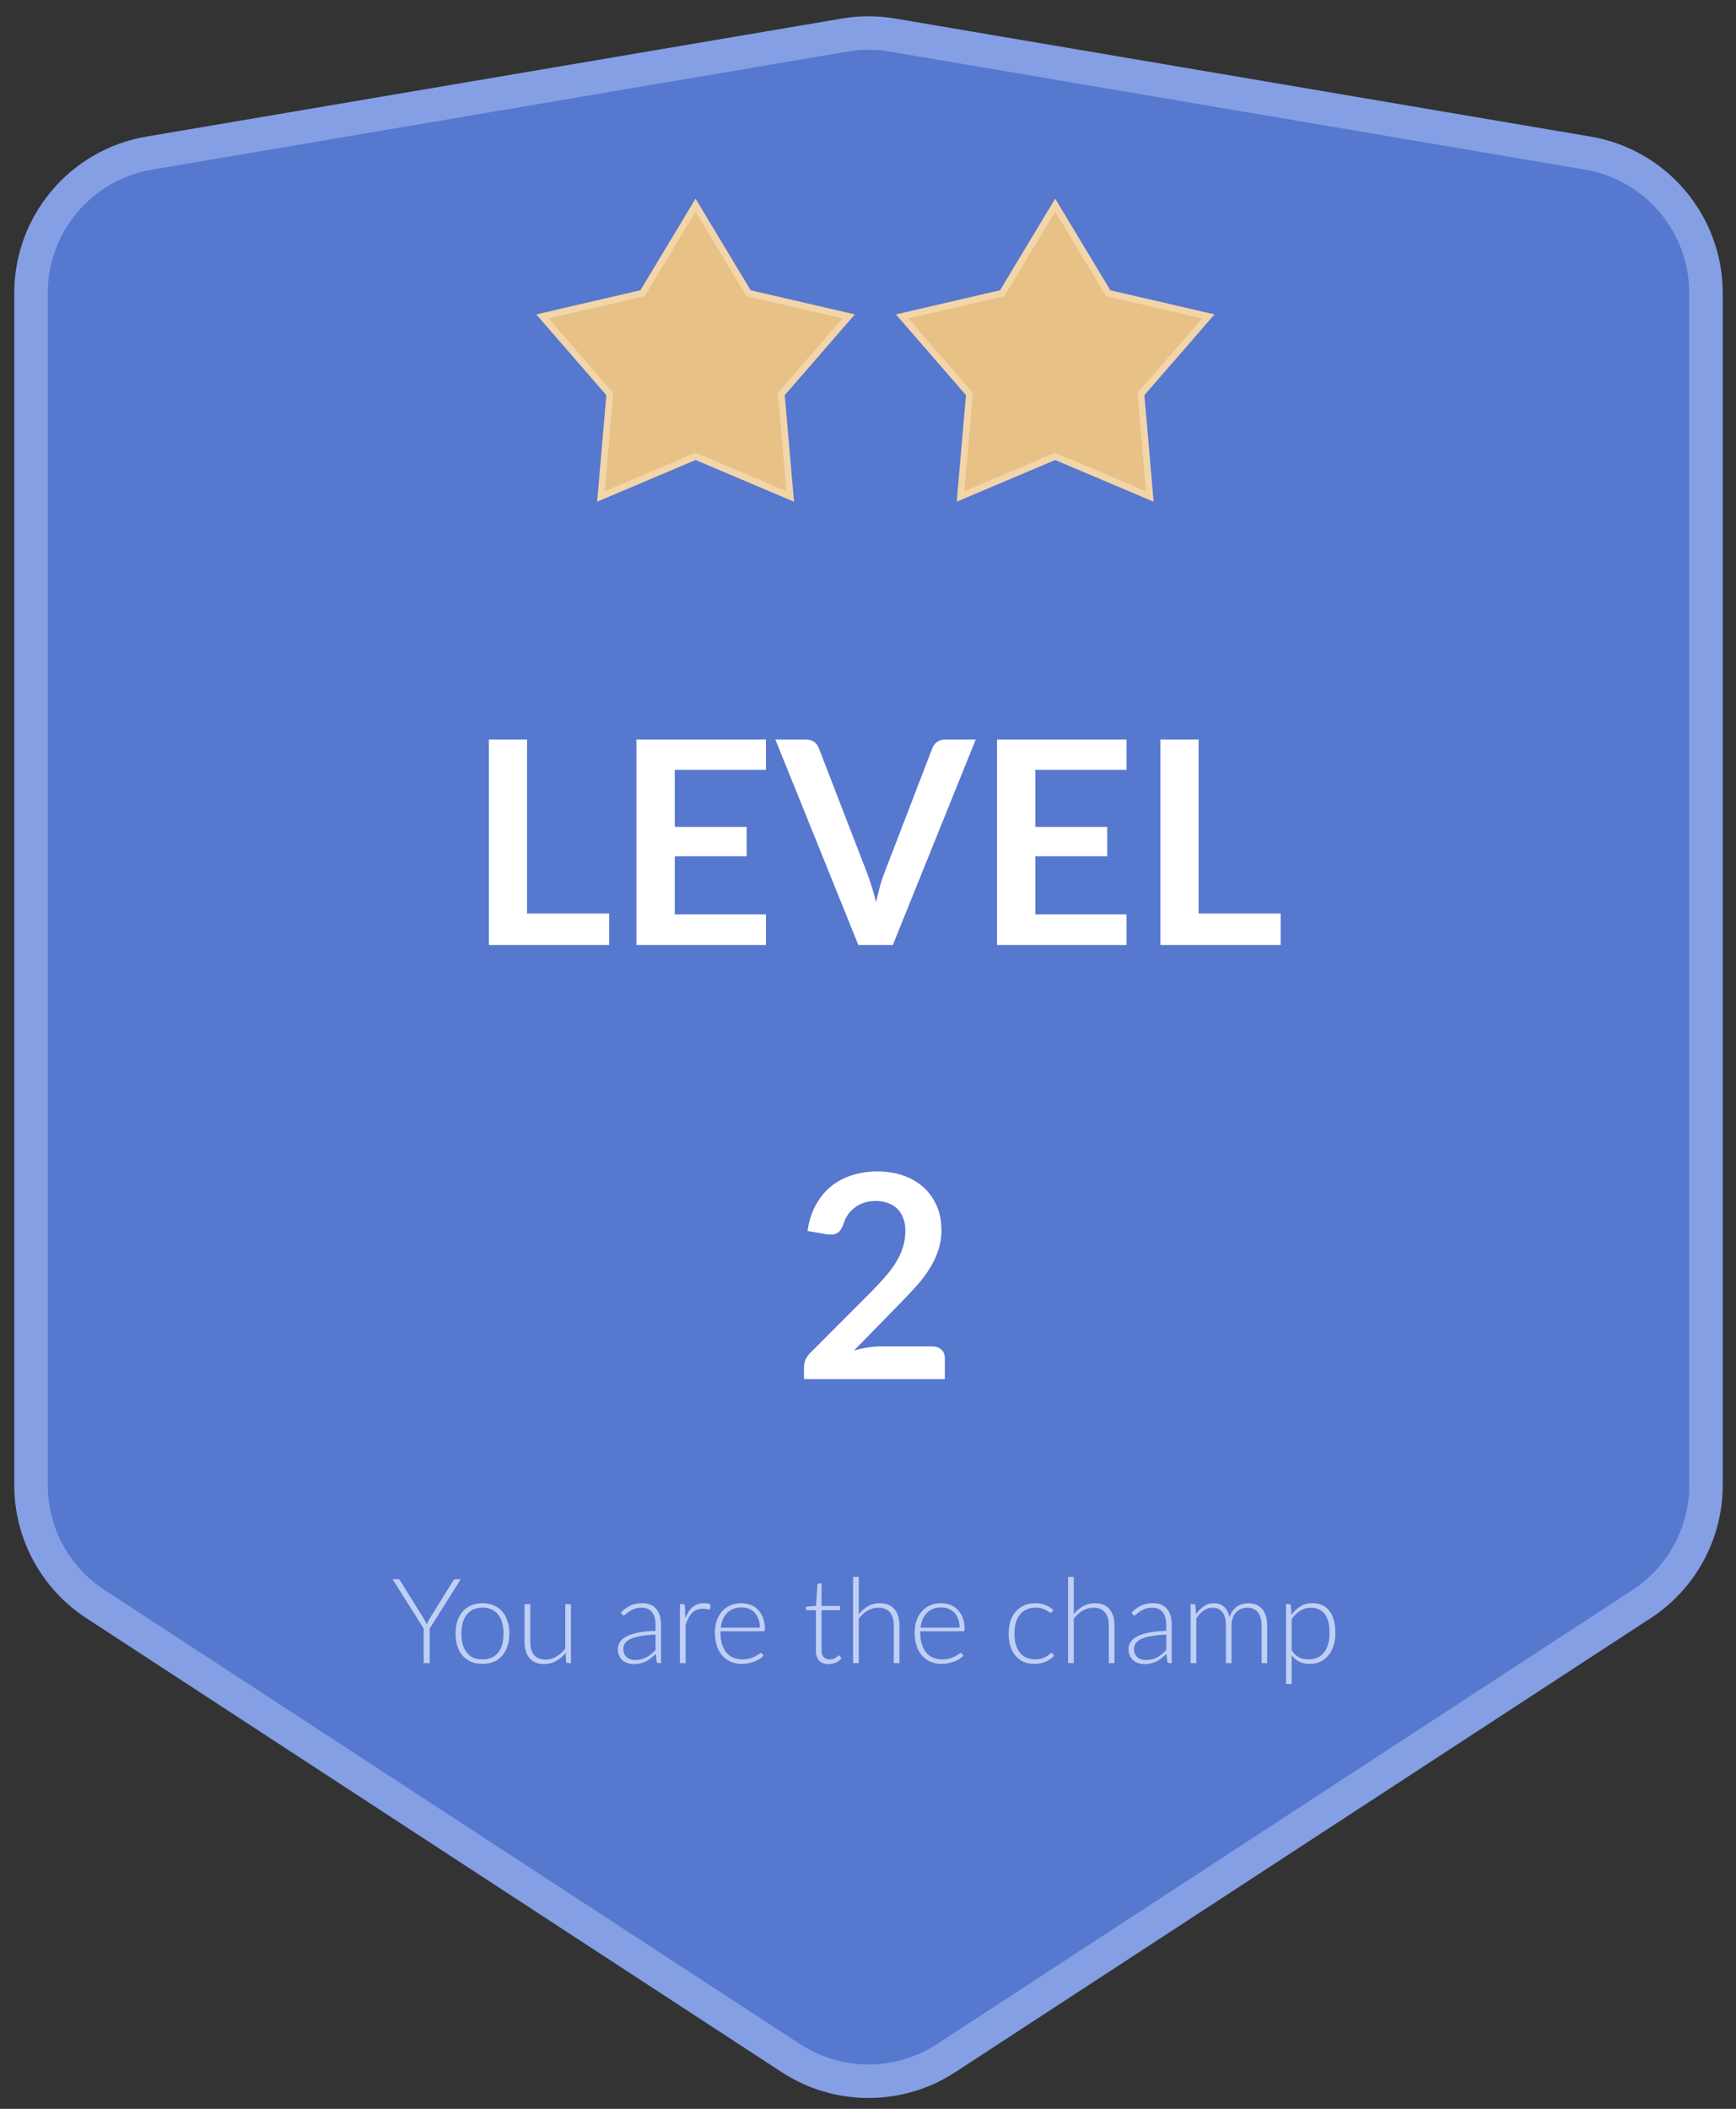 <svg width="56" height="68" viewBox="0 0 56 68" fill="none" xmlns="http://www.w3.org/2000/svg">
<rect x="0" y="0" width="56" height="68" fill="#333333" stroke="none"/>
<path d="M51.218 4.937L28.782 1.13C28.275 1.044 27.757 1.044 27.25 1.13L4.815 4.937C2.612 5.311 1 7.219 1 9.454V47.888C1 49.435 1.781 50.878 3.077 51.724L25.512 66.366C27.034 67.359 28.998 67.359 30.52 66.366L52.955 51.724C54.251 50.878 55.032 49.435 55.032 47.888V9.454C55.032 7.219 53.42 5.311 51.218 4.937Z" fill="#5678CE" stroke="#849FE4" stroke-width="1.081"/>
<path d="M13.862 52.515V53.629H13.667V52.515L12.665 50.924H12.837C12.855 50.924 12.87 50.929 12.881 50.938C12.893 50.945 12.902 50.957 12.91 50.972L13.684 52.215C13.7 52.244 13.716 52.273 13.73 52.3C13.744 52.327 13.756 52.354 13.766 52.381C13.776 52.354 13.788 52.327 13.8 52.3C13.813 52.273 13.828 52.244 13.844 52.215L14.618 50.972C14.625 50.958 14.634 50.947 14.645 50.938C14.658 50.929 14.673 50.924 14.691 50.924H14.863L13.862 52.515ZM15.564 51.697C15.7 51.697 15.822 51.72 15.929 51.767C16.037 51.813 16.128 51.879 16.202 51.964C16.276 52.05 16.332 52.153 16.37 52.274C16.41 52.394 16.43 52.528 16.43 52.677C16.43 52.826 16.41 52.961 16.37 53.08C16.332 53.2 16.276 53.303 16.202 53.388C16.128 53.474 16.037 53.539 15.929 53.585C15.822 53.631 15.7 53.654 15.564 53.654C15.427 53.654 15.305 53.631 15.197 53.585C15.09 53.539 14.999 53.474 14.923 53.388C14.85 53.303 14.793 53.2 14.753 53.08C14.715 52.961 14.696 52.826 14.696 52.677C14.696 52.528 14.715 52.394 14.753 52.274C14.793 52.153 14.85 52.05 14.923 51.964C14.999 51.879 15.09 51.813 15.197 51.767C15.305 51.72 15.427 51.697 15.564 51.697ZM15.564 53.51C15.677 53.51 15.776 53.491 15.86 53.453C15.945 53.414 16.016 53.358 16.072 53.285C16.13 53.212 16.172 53.125 16.2 53.023C16.228 52.92 16.242 52.804 16.242 52.677C16.242 52.551 16.228 52.436 16.2 52.333C16.172 52.23 16.13 52.142 16.072 52.069C16.016 51.995 15.945 51.939 15.86 51.899C15.776 51.86 15.677 51.84 15.564 51.84C15.45 51.84 15.351 51.86 15.265 51.899C15.181 51.939 15.111 51.995 15.053 52.069C14.997 52.142 14.955 52.23 14.925 52.333C14.897 52.436 14.883 52.551 14.883 52.677C14.883 52.804 14.897 52.92 14.925 53.023C14.955 53.125 14.997 53.212 15.053 53.285C15.111 53.358 15.181 53.414 15.265 53.453C15.351 53.491 15.45 53.51 15.564 53.51ZM18.418 51.727V53.629H18.317C18.285 53.629 18.266 53.612 18.261 53.579L18.244 53.296C18.156 53.406 18.054 53.494 17.938 53.56C17.823 53.626 17.695 53.66 17.554 53.66C17.448 53.66 17.356 53.643 17.277 53.61C17.198 53.577 17.132 53.529 17.08 53.466C17.028 53.404 16.988 53.329 16.961 53.241C16.935 53.153 16.921 53.054 16.921 52.943V51.727H17.105V52.943C17.105 53.121 17.145 53.261 17.227 53.363C17.309 53.464 17.433 53.514 17.6 53.514C17.723 53.514 17.839 53.483 17.946 53.421C18.054 53.357 18.15 53.269 18.234 53.157V51.727H18.418ZM21.146 52.709C20.965 52.716 20.809 52.731 20.678 52.754C20.548 52.775 20.441 52.805 20.355 52.843C20.271 52.882 20.209 52.927 20.168 52.981C20.127 53.033 20.107 53.093 20.107 53.161C20.107 53.224 20.117 53.28 20.137 53.327C20.159 53.373 20.187 53.411 20.221 53.442C20.257 53.471 20.298 53.493 20.344 53.507C20.39 53.521 20.437 53.528 20.487 53.528C20.561 53.528 20.628 53.52 20.69 53.505C20.752 53.488 20.809 53.466 20.862 53.438C20.915 53.408 20.965 53.374 21.011 53.335C21.057 53.295 21.102 53.252 21.146 53.206V52.709ZM20.028 51.997C20.128 51.897 20.232 51.822 20.342 51.771C20.451 51.72 20.576 51.695 20.714 51.695C20.816 51.695 20.906 51.711 20.982 51.744C21.058 51.776 21.122 51.823 21.171 51.884C21.222 51.944 21.26 52.017 21.286 52.104C21.311 52.189 21.324 52.285 21.324 52.39V53.629H21.252C21.213 53.629 21.19 53.611 21.181 53.575L21.154 53.331C21.102 53.382 21.049 53.428 20.997 53.468C20.946 53.509 20.893 53.544 20.837 53.572C20.781 53.6 20.72 53.621 20.655 53.637C20.59 53.652 20.519 53.66 20.441 53.66C20.376 53.66 20.313 53.65 20.252 53.631C20.191 53.612 20.136 53.582 20.087 53.543C20.04 53.503 20.002 53.453 19.973 53.392C19.945 53.33 19.931 53.255 19.931 53.168C19.931 53.088 19.954 53.014 20 52.945C20.046 52.876 20.117 52.816 20.216 52.765C20.314 52.714 20.439 52.673 20.592 52.643C20.746 52.612 20.931 52.594 21.146 52.589V52.39C21.146 52.215 21.108 52.079 21.032 51.985C20.956 51.89 20.844 51.842 20.695 51.842C20.604 51.842 20.525 51.855 20.46 51.88C20.396 51.906 20.342 51.934 20.298 51.964C20.253 51.995 20.217 52.023 20.189 52.048C20.161 52.074 20.137 52.087 20.118 52.087C20.104 52.087 20.093 52.083 20.084 52.077C20.075 52.071 20.067 52.062 20.061 52.052L20.028 51.997ZM22.107 52.186C22.137 52.108 22.17 52.039 22.207 51.979C22.245 51.918 22.288 51.867 22.337 51.825C22.386 51.782 22.441 51.751 22.501 51.729C22.562 51.706 22.63 51.695 22.704 51.695C22.743 51.695 22.782 51.698 22.82 51.706C22.858 51.712 22.892 51.725 22.922 51.742L22.906 51.869C22.9 51.889 22.888 51.899 22.87 51.899C22.855 51.899 22.831 51.895 22.799 51.886C22.769 51.877 22.728 51.872 22.677 51.872C22.603 51.872 22.537 51.884 22.48 51.907C22.424 51.928 22.373 51.962 22.327 52.006C22.282 52.051 22.243 52.106 22.209 52.172C22.175 52.237 22.145 52.313 22.117 52.398V53.629H21.933V51.727H22.031C22.052 51.727 22.068 51.732 22.077 51.74C22.086 51.749 22.091 51.765 22.094 51.786L22.107 52.186ZM24.511 52.486C24.511 52.384 24.496 52.293 24.467 52.213C24.439 52.131 24.398 52.062 24.346 52.006C24.294 51.95 24.232 51.907 24.159 51.878C24.088 51.847 24.009 51.832 23.922 51.832C23.824 51.832 23.736 51.847 23.658 51.878C23.58 51.909 23.513 51.953 23.456 52.01C23.399 52.067 23.354 52.136 23.32 52.216C23.285 52.297 23.262 52.386 23.251 52.486H24.511ZM23.241 52.602V52.639C23.241 52.782 23.258 52.907 23.291 53.015C23.324 53.124 23.372 53.215 23.433 53.289C23.494 53.361 23.568 53.416 23.654 53.453C23.741 53.49 23.838 53.508 23.945 53.508C24.04 53.508 24.123 53.498 24.193 53.478C24.263 53.456 24.322 53.433 24.369 53.407C24.418 53.38 24.456 53.357 24.484 53.337C24.512 53.315 24.532 53.304 24.545 53.304C24.562 53.304 24.574 53.31 24.583 53.323L24.633 53.384C24.602 53.422 24.562 53.458 24.511 53.491C24.461 53.524 24.405 53.553 24.342 53.577C24.281 53.6 24.215 53.619 24.144 53.633C24.074 53.647 24.003 53.654 23.931 53.654C23.802 53.654 23.683 53.632 23.576 53.587C23.469 53.541 23.377 53.475 23.301 53.388C23.224 53.301 23.165 53.196 23.123 53.071C23.082 52.945 23.062 52.801 23.062 52.639C23.062 52.502 23.081 52.377 23.119 52.262C23.159 52.146 23.215 52.047 23.287 51.964C23.361 51.88 23.451 51.814 23.557 51.767C23.664 51.72 23.785 51.697 23.92 51.697C24.027 51.697 24.126 51.715 24.218 51.752C24.31 51.789 24.39 51.843 24.457 51.914C24.525 51.984 24.578 52.071 24.616 52.174C24.655 52.278 24.675 52.396 24.675 52.53C24.675 52.558 24.671 52.577 24.663 52.587C24.656 52.597 24.643 52.602 24.625 52.602H23.241ZM26.728 53.66C26.599 53.66 26.498 53.624 26.426 53.553C26.354 53.481 26.319 53.371 26.319 53.222V51.922H26.045C26.031 51.922 26.02 51.918 26.011 51.911C26.002 51.903 25.997 51.892 25.997 51.878V51.807L26.323 51.785L26.368 51.104C26.371 51.093 26.376 51.082 26.384 51.073C26.391 51.065 26.402 51.06 26.416 51.06H26.502V51.786H27.102V51.922H26.502V53.212C26.502 53.264 26.509 53.31 26.521 53.348C26.535 53.385 26.554 53.416 26.577 53.44C26.601 53.464 26.629 53.482 26.661 53.493C26.693 53.505 26.727 53.51 26.764 53.51C26.81 53.51 26.849 53.504 26.883 53.491C26.916 53.477 26.944 53.463 26.968 53.447C26.993 53.431 27.012 53.416 27.028 53.403C27.043 53.389 27.055 53.382 27.064 53.382C27.074 53.382 27.084 53.389 27.095 53.401L27.144 53.482C27.096 53.535 27.034 53.579 26.959 53.612C26.885 53.644 26.808 53.66 26.728 53.66ZM27.702 52.048C27.79 51.941 27.89 51.856 28.002 51.792C28.115 51.728 28.242 51.697 28.382 51.697C28.486 51.697 28.578 51.713 28.657 51.746C28.738 51.779 28.804 51.827 28.856 51.89C28.908 51.952 28.948 52.027 28.974 52.115C29.001 52.203 29.015 52.302 29.015 52.413V53.629H28.831V52.413C28.831 52.235 28.79 52.095 28.709 51.995C28.627 51.893 28.503 51.842 28.336 51.842C28.213 51.842 28.097 51.874 27.988 51.937C27.881 52 27.786 52.087 27.702 52.199V53.629H27.518V50.848H27.702V52.048ZM30.954 52.486C30.954 52.384 30.939 52.293 30.91 52.213C30.882 52.131 30.842 52.062 30.79 52.006C30.737 51.95 30.675 51.907 30.602 51.878C30.531 51.847 30.452 51.832 30.365 51.832C30.267 51.832 30.179 51.847 30.102 51.878C30.024 51.909 29.956 51.953 29.899 52.01C29.843 52.067 29.798 52.136 29.763 52.216C29.729 52.297 29.706 52.386 29.694 52.486H30.954ZM29.685 52.602V52.639C29.685 52.782 29.701 52.907 29.735 53.015C29.768 53.124 29.815 53.215 29.876 53.289C29.937 53.361 30.011 53.416 30.098 53.453C30.184 53.49 30.281 53.508 30.388 53.508C30.484 53.508 30.567 53.498 30.637 53.478C30.707 53.456 30.765 53.433 30.812 53.407C30.861 53.38 30.899 53.357 30.927 53.337C30.955 53.315 30.976 53.304 30.988 53.304C31.005 53.304 31.018 53.31 31.027 53.323L31.076 53.384C31.046 53.422 31.005 53.458 30.954 53.491C30.904 53.524 30.848 53.553 30.786 53.577C30.725 53.6 30.658 53.619 30.587 53.633C30.517 53.647 30.446 53.654 30.375 53.654C30.245 53.654 30.126 53.632 30.019 53.587C29.912 53.541 29.82 53.475 29.744 53.388C29.668 53.301 29.608 53.196 29.566 53.071C29.526 52.945 29.505 52.801 29.505 52.639C29.505 52.502 29.524 52.377 29.562 52.262C29.602 52.146 29.658 52.047 29.731 51.964C29.805 51.88 29.894 51.814 30 51.767C30.107 51.72 30.228 51.697 30.363 51.697C30.47 51.697 30.57 51.715 30.662 51.752C30.753 51.789 30.833 51.843 30.9 51.914C30.968 51.984 31.021 52.071 31.059 52.174C31.099 52.278 31.118 52.396 31.118 52.53C31.118 52.558 31.114 52.577 31.107 52.587C31.099 52.597 31.087 52.602 31.069 52.602H29.685ZM33.93 51.981C33.923 51.988 33.917 51.993 33.911 51.998C33.906 52.002 33.898 52.004 33.888 52.004C33.875 52.004 33.858 51.996 33.836 51.979C33.815 51.962 33.785 51.943 33.748 51.922C33.711 51.902 33.665 51.883 33.609 51.867C33.554 51.849 33.487 51.84 33.408 51.84C33.298 51.84 33.201 51.86 33.116 51.899C33.032 51.937 32.96 51.993 32.901 52.065C32.843 52.138 32.798 52.226 32.768 52.329C32.738 52.432 32.724 52.548 32.724 52.677C32.724 52.811 32.739 52.929 32.77 53.033C32.801 53.136 32.846 53.223 32.903 53.294C32.961 53.364 33.03 53.418 33.112 53.455C33.193 53.492 33.284 53.51 33.383 53.51C33.475 53.51 33.551 53.5 33.612 53.478C33.675 53.456 33.726 53.433 33.765 53.407C33.806 53.382 33.838 53.358 33.861 53.337C33.884 53.315 33.903 53.304 33.918 53.304C33.934 53.304 33.946 53.31 33.957 53.323L34.004 53.384C33.975 53.422 33.938 53.458 33.894 53.491C33.849 53.524 33.799 53.553 33.742 53.577C33.686 53.602 33.625 53.62 33.559 53.633C33.494 53.647 33.426 53.654 33.355 53.654C33.233 53.654 33.123 53.632 33.022 53.589C32.922 53.544 32.837 53.48 32.764 53.398C32.693 53.313 32.636 53.211 32.596 53.09C32.556 52.969 32.536 52.831 32.536 52.677C32.536 52.532 32.556 52.399 32.594 52.279C32.632 52.16 32.688 52.056 32.762 51.97C32.836 51.883 32.926 51.816 33.032 51.769C33.139 51.721 33.261 51.697 33.398 51.697C33.522 51.697 33.632 51.716 33.727 51.756C33.823 51.795 33.906 51.849 33.978 51.916L33.93 51.981ZM34.638 52.048C34.726 51.941 34.826 51.856 34.938 51.792C35.051 51.728 35.178 51.697 35.318 51.697C35.423 51.697 35.514 51.713 35.593 51.746C35.674 51.779 35.74 51.827 35.792 51.89C35.844 51.952 35.884 52.027 35.911 52.115C35.937 52.203 35.951 52.302 35.951 52.413V53.629H35.767V52.413C35.767 52.235 35.727 52.095 35.645 51.995C35.563 51.893 35.439 51.842 35.272 51.842C35.149 51.842 35.033 51.874 34.924 51.937C34.817 52 34.722 52.087 34.638 52.199V53.629H34.454V50.848H34.638V52.048ZM37.62 52.709C37.44 52.716 37.283 52.731 37.152 52.754C37.022 52.775 36.915 52.805 36.829 52.843C36.745 52.882 36.683 52.927 36.642 52.981C36.601 53.033 36.581 53.093 36.581 53.161C36.581 53.224 36.591 53.28 36.611 53.327C36.633 53.373 36.661 53.411 36.696 53.442C36.731 53.471 36.772 53.493 36.818 53.507C36.864 53.521 36.911 53.528 36.961 53.528C37.035 53.528 37.103 53.52 37.164 53.505C37.226 53.488 37.283 53.466 37.336 53.438C37.389 53.408 37.439 53.374 37.485 53.335C37.531 53.295 37.576 53.252 37.62 53.206V52.709ZM36.502 51.997C36.602 51.897 36.706 51.822 36.816 51.771C36.925 51.72 37.05 51.695 37.189 51.695C37.291 51.695 37.38 51.711 37.456 51.744C37.533 51.776 37.596 51.823 37.645 51.884C37.696 51.944 37.735 52.017 37.76 52.104C37.786 52.189 37.798 52.285 37.798 52.39V53.629H37.726C37.687 53.629 37.664 53.611 37.655 53.575L37.628 53.331C37.576 53.382 37.524 53.428 37.471 53.468C37.42 53.509 37.367 53.544 37.311 53.572C37.255 53.6 37.194 53.621 37.129 53.637C37.064 53.652 36.993 53.66 36.915 53.66C36.85 53.66 36.787 53.65 36.726 53.631C36.665 53.612 36.61 53.582 36.562 53.543C36.514 53.503 36.476 53.453 36.447 53.392C36.419 53.33 36.405 53.255 36.405 53.168C36.405 53.088 36.428 53.014 36.474 52.945C36.52 52.876 36.592 52.816 36.69 52.765C36.788 52.714 36.913 52.673 37.066 52.643C37.22 52.612 37.405 52.594 37.62 52.589V52.39C37.62 52.215 37.582 52.079 37.506 51.985C37.431 51.89 37.319 51.842 37.169 51.842C37.078 51.842 36.999 51.855 36.934 51.88C36.871 51.906 36.816 51.934 36.772 51.964C36.727 51.995 36.691 52.023 36.663 52.048C36.635 52.074 36.611 52.087 36.592 52.087C36.578 52.087 36.567 52.083 36.558 52.077C36.549 52.071 36.541 52.062 36.535 52.052L36.502 51.997ZM38.407 53.629V51.727H38.509C38.541 51.727 38.559 51.743 38.564 51.775L38.581 52.05C38.655 51.944 38.74 51.859 38.836 51.794C38.931 51.729 39.039 51.697 39.159 51.697C39.298 51.697 39.408 51.737 39.491 51.817C39.575 51.897 39.632 52.009 39.661 52.151C39.684 52.074 39.716 52.006 39.757 51.949C39.799 51.892 39.847 51.844 39.9 51.807C39.954 51.769 40.012 51.741 40.074 51.723C40.138 51.706 40.203 51.697 40.269 51.697C40.364 51.697 40.448 51.712 40.523 51.744C40.599 51.775 40.662 51.821 40.715 51.882C40.767 51.943 40.807 52.018 40.835 52.108C40.863 52.197 40.877 52.299 40.877 52.413V53.629H40.695V52.413C40.695 52.227 40.655 52.086 40.575 51.989C40.495 51.891 40.38 51.842 40.231 51.842C40.165 51.842 40.101 51.854 40.04 51.878C39.98 51.902 39.926 51.939 39.879 51.987C39.833 52.034 39.797 52.093 39.768 52.165C39.742 52.236 39.728 52.319 39.728 52.413V53.629H39.545V52.413C39.545 52.228 39.508 52.087 39.434 51.989C39.361 51.891 39.254 51.842 39.113 51.842C39.01 51.842 38.914 51.872 38.826 51.934C38.738 51.995 38.66 52.079 38.591 52.188V53.629H38.407ZM41.667 53.214C41.704 53.269 41.742 53.315 41.782 53.354C41.823 53.391 41.865 53.421 41.91 53.445C41.954 53.468 42.002 53.485 42.051 53.495C42.102 53.505 42.156 53.51 42.212 53.51C42.324 53.51 42.422 53.49 42.506 53.449C42.59 53.408 42.66 53.351 42.716 53.277C42.774 53.202 42.816 53.113 42.844 53.01C42.874 52.905 42.889 52.791 42.889 52.666C42.889 52.383 42.836 52.175 42.732 52.042C42.627 51.909 42.477 51.842 42.283 51.842C42.156 51.842 42.042 51.874 41.94 51.939C41.839 52.004 41.747 52.095 41.667 52.211V53.214ZM41.66 52.069C41.744 51.955 41.842 51.864 41.954 51.796C42.067 51.728 42.194 51.695 42.334 51.695C42.567 51.695 42.749 51.776 42.879 51.937C43.01 52.099 43.076 52.342 43.076 52.666C43.076 52.804 43.057 52.934 43.02 53.056C42.985 53.175 42.931 53.28 42.86 53.369C42.79 53.457 42.703 53.526 42.6 53.577C42.498 53.628 42.38 53.654 42.246 53.654C42.117 53.654 42.006 53.63 41.912 53.583C41.818 53.536 41.736 53.466 41.667 53.375V54.302H41.484V51.727H41.585C41.617 51.727 41.635 51.743 41.64 51.775L41.66 52.069Z" fill="#C0CFF5"/>
<path d="M22.437 6.614L24.123 9.415L24.147 9.455L24.192 9.465L27.377 10.203L25.233 12.672L25.203 12.706L25.207 12.752L25.49 16.009L22.48 14.734L22.437 14.716L22.395 14.734L19.385 16.009L19.667 12.752L19.671 12.706L19.641 12.672L17.498 10.203L20.683 9.465L20.728 9.455L20.752 9.415L22.437 6.614Z" fill="#E8C186" stroke="#F2D5A9" stroke-width="0.216"/>
<path d="M34.038 6.614L35.724 9.415L35.748 9.455L35.792 9.465L38.978 10.203L36.834 12.672L36.804 12.706L36.808 12.752L37.091 16.009L34.08 14.734L34.038 14.716L33.996 14.734L30.985 16.009L31.268 12.752L31.272 12.706L31.242 12.672L29.099 10.203L32.284 9.465L32.329 9.455L32.352 9.415L34.038 6.614Z" fill="#E8C186" stroke="#F2D5A9" stroke-width="0.216"/>
<path d="M19.65 29.454V30.471H15.77V23.846H17.002V29.454H19.65ZM21.767 24.827V26.664H24.085V27.612H21.767V29.486H24.708V30.471H20.53V23.846H24.708V24.827H21.767ZM31.476 23.846L28.801 30.471H27.688L25.012 23.846H26.002C26.109 23.846 26.196 23.872 26.263 23.924C26.33 23.976 26.381 24.043 26.414 24.126L27.976 28.166C28.028 28.298 28.077 28.443 28.123 28.602C28.172 28.757 28.218 28.921 28.26 29.092C28.297 28.921 28.337 28.757 28.38 28.602C28.422 28.443 28.47 28.298 28.521 28.166L30.075 24.126C30.099 24.055 30.146 23.991 30.216 23.933C30.29 23.875 30.378 23.846 30.482 23.846H31.476ZM33.399 24.827V26.664H35.717V27.612H33.399V29.486H36.34V30.471H32.162V23.846H36.34V24.827H33.399ZM41.312 29.454V30.471H37.432V23.846H38.665V29.454H41.312ZM30.08 43.417C30.203 43.417 30.299 43.452 30.369 43.522C30.442 43.59 30.479 43.68 30.479 43.793V44.471H25.934V44.095C25.934 44.019 25.95 43.939 25.98 43.857C26.014 43.771 26.066 43.695 26.136 43.628L28.147 41.612C28.315 41.441 28.465 41.278 28.596 41.122C28.73 40.966 28.842 40.812 28.93 40.659C29.019 40.506 29.086 40.352 29.132 40.196C29.181 40.038 29.205 39.871 29.205 39.697C29.205 39.538 29.182 39.399 29.137 39.28C29.091 39.158 29.025 39.056 28.94 38.973C28.857 38.891 28.756 38.83 28.637 38.79C28.521 38.747 28.39 38.726 28.243 38.726C28.109 38.726 27.984 38.746 27.868 38.785C27.755 38.822 27.654 38.876 27.565 38.946C27.477 39.013 27.402 39.092 27.341 39.184C27.28 39.276 27.234 39.376 27.203 39.486C27.151 39.627 27.084 39.72 27.002 39.766C26.919 39.812 26.8 39.822 26.644 39.798L26.049 39.693C26.095 39.375 26.183 39.097 26.315 38.859C26.446 38.617 26.609 38.417 26.805 38.259C27.003 38.097 27.229 37.976 27.483 37.897C27.739 37.814 28.014 37.773 28.307 37.773C28.613 37.773 28.892 37.819 29.146 37.91C29.399 37.999 29.616 38.126 29.796 38.291C29.977 38.456 30.117 38.654 30.218 38.886C30.319 39.118 30.369 39.376 30.369 39.66C30.369 39.905 30.332 40.131 30.259 40.339C30.189 40.546 30.093 40.745 29.97 40.934C29.851 41.123 29.711 41.307 29.549 41.484C29.387 41.661 29.218 41.841 29.04 42.024L27.547 43.55C27.69 43.507 27.832 43.475 27.973 43.454C28.116 43.429 28.252 43.417 28.381 43.417H30.08Z" fill="white"/>
</svg>
